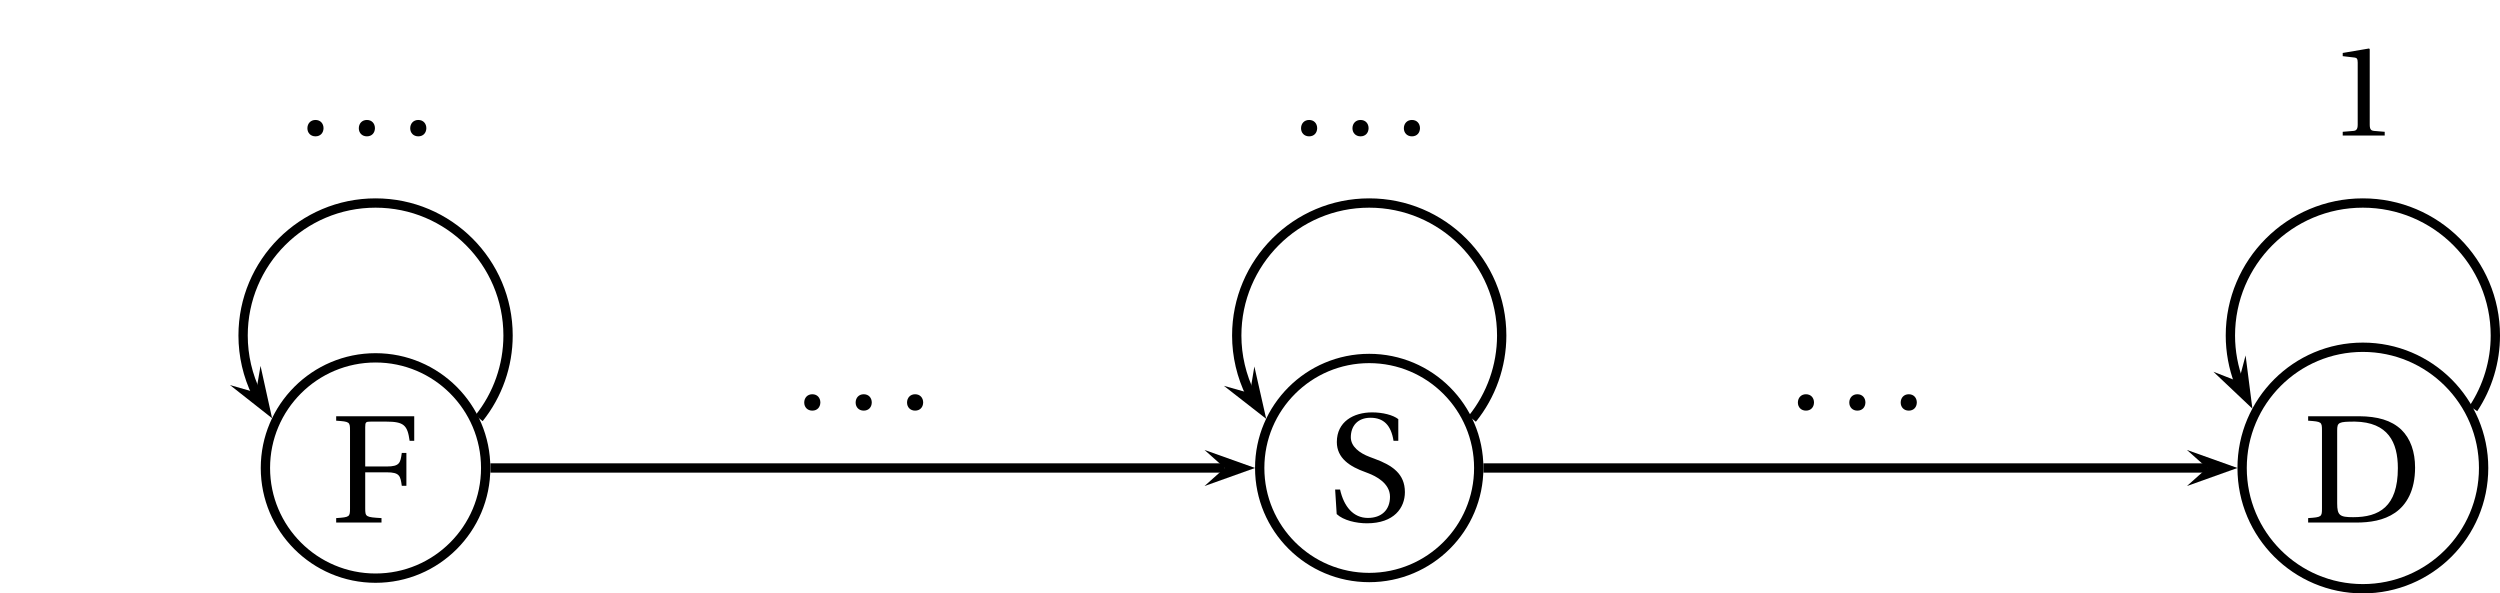 <?xml version='1.0' encoding='UTF-8'?>
<!-- This file was generated by dvisvgm 2.2 -->
<svg height='50.785pt' version='1.1' viewBox='-1.543 -4.324 213.957 50.785' width='213.957pt' xmlns='http://www.w3.org/2000/svg' xmlns:xlink='http://www.w3.org/1999/xlink'>
<defs>
<clipPath id='clip1'>
<path d='M0 996.264'/>
</clipPath>
<clipPath id='clip2'>
<path d='M0 996.264'/>
</clipPath>
<clipPath id='clip3'>
<path d='M0 996.264'/>
</clipPath>
<path d='M1.749 0.158C2.262 0.158 2.564 -0.197 2.577 -0.671C2.577 -1.157 2.262 -1.525 1.749 -1.525C1.249 -1.525 0.92 -1.157 0.92 -0.671C0.92 -0.197 1.249 0.158 1.749 0.158Z' id='g1-46'/>
<path d='M5.746 0V-0.381L4.642 -0.473C4.366 -0.5 4.208 -0.605 4.208 -1.118V-8.863L4.142 -8.941L1.433 -8.481V-8.152L2.656 -8.008C2.88 -7.982 2.972 -7.876 2.972 -7.495V-1.118C2.972 -0.868 2.932 -0.71 2.853 -0.618C2.788 -0.526 2.682 -0.487 2.538 -0.473L1.433 -0.381V0H5.746Z' id='g1-49'/>
<path d='M2.945 -7.89C2.945 -8.573 3.064 -8.639 4.471 -8.639C7.298 -8.586 8.139 -6.877 8.139 -4.655C8.139 -1.341 6.522 -0.46 4.313 -0.46C3.169 -0.46 2.945 -0.605 2.945 -1.644V-7.89ZM0.46 -9.099V-8.718C1.617 -8.639 1.644 -8.613 1.644 -7.876V-1.223C1.644 -0.487 1.617 -0.46 0.46 -0.381V0H4.563C5.733 0 6.93 -0.171 7.903 -0.842S9.612 -2.735 9.612 -4.707C9.612 -6.035 9.231 -7.179 8.429 -7.955C7.574 -8.757 6.404 -9.086 4.826 -9.099H0.46Z' id='g1-68'/>
<path d='M0.46 -9.099V-8.718C1.617 -8.639 1.644 -8.613 1.644 -7.876V-1.223C1.644 -0.487 1.617 -0.46 0.46 -0.381V0H4.339V-0.381C2.985 -0.46 2.945 -0.487 2.945 -1.223V-4.3H4.786C5.904 -4.3 5.957 -3.984 6.075 -3.143H6.469V-5.957H6.075C5.957 -5.115 5.904 -4.799 4.786 -4.799H2.945V-8.166C2.945 -8.6 2.998 -8.639 3.432 -8.639H4.734C6.259 -8.639 6.561 -8.337 6.746 -6.995H7.14V-9.099H0.46Z' id='g1-70'/>
<path d='M0.789 -0.592C1.368 -0.053 2.459 0.197 3.379 0.197C5.707 0.197 6.627 -1.131 6.627 -2.472C6.627 -4.024 5.575 -4.76 4.037 -5.325L3.616 -5.483C2.735 -5.812 1.999 -6.377 1.999 -7.166C1.999 -8.126 2.577 -8.836 3.682 -8.836C4.813 -8.836 5.444 -8.192 5.654 -6.864H6.062V-8.718C5.615 -9.073 4.721 -9.296 3.826 -9.296C2.222 -9.296 0.802 -8.494 0.802 -6.759C0.802 -5.378 1.907 -4.655 3.287 -4.168L3.524 -4.076C4.103 -3.853 5.352 -3.248 5.352 -2.078C5.352 -0.947 4.629 -0.263 3.458 -0.263C2.222 -0.263 1.407 -1.223 1.078 -2.696H0.657L0.789 -0.592Z' id='g1-83'/>
<use id='g4-46' transform='scale(0.833)' xlink:href='#g1-46'/>
<use id='g4-49' transform='scale(0.833)' xlink:href='#g1-49'/>
</defs>
<g id='page1'>
<path d='M40.023 35.727C40.023 30.523 35.801 26.301 30.598 26.301C25.395 26.301 21.172 30.523 21.172 35.727C21.172 40.93 25.395 45.156 30.598 45.156C35.801 45.156 40.023 40.93 40.023 35.727Z' fill='none' stroke='#000000' stroke-miterlimit='10' stroke-width='0.797'/>
<use x='26.768' xlink:href='#g1-70' y='40.398'/>
<path d='M125.012 35.727C125.012 30.551 120.812 26.355 115.637 26.355S106.266 30.551 106.266 35.727C106.266 40.902 110.461 45.102 115.637 45.102S125.012 40.902 125.012 35.727Z' fill='none' stroke='#000000' stroke-miterlimit='10' stroke-width='0.797'/>
<g transform='matrix(1 0 0 1 85.039 0)'>
<use x='27.026' xlink:href='#g1-83' y='40.265'/>
</g>
<path d='M211.012 35.727C211.012 30.02 206.383 25.395 200.676 25.395C194.969 25.395 190.344 30.02 190.344 35.727C190.344 41.434 194.969 46.062 200.676 46.062C206.383 46.062 211.012 41.434 211.012 35.727Z' fill='none' stroke='#000000' stroke-miterlimit='10' stroke-width='0.797'/>
<g transform='matrix(1 0 0 1 170.079 0)'>
<use x='25.455' xlink:href='#g1-68' y='40.398'/>
</g>
<path d='M101.543 37.273L105.868 35.727L101.543 34.184L103.274 35.727'/>
<path d='M40.426 35.727H103.274' fill='none' stroke='#000000' stroke-miterlimit='10' stroke-width='0.797'/>
<path d='M185.621 37.273L189.946 35.727L185.621 34.184L187.352 35.727'/>
<path d='M125.41 35.727H187.351' fill='none' stroke='#000000' stroke-miterlimit='10' stroke-width='0.797'/>
<path clip-path='url(#clip1)' d='M-1.543 -4.324L0 0L1.543 -4.324L0 -2.594'/>
<path d='M18.137 28.629L21.742 31.469L20.754 26.988L20.363 29.273'/>
<path d='M39.453 31.469C41.059 29.465 41.938 26.961 41.938 24.391C41.938 18.129 36.859 13.051 30.598 13.051S19.262 18.129 19.262 24.391C19.262 26.113 19.656 27.82 20.41 29.367' fill='none' stroke='#000000' stroke-miterlimit='10' stroke-width='0.797'/>
<g transform='matrix(1 0 0 1 3.04036e-05 -29.202)'>
<use x='23.999' xlink:href='#g4-46' y='36.415'/>
<use x='28.399' xlink:href='#g4-46' y='36.415'/>
<use x='32.798' xlink:href='#g4-46' y='36.415'/>
</g>
<path clip-path='url(#clip2)' d='M-1.543 -4.324L0 0L1.543 -4.324L0 -2.594'/>
<path d='M187.887 27.492L191.223 30.648L190.641 26.094L190.047 28.336'/>
<path d='M210.133 30.648C211.359 28.793 212.016 26.613 212.016 24.391C212.016 18.129 206.938 13.051 200.675 13.051C194.414 13.051 189.34 18.129 189.34 24.391C189.34 25.77 189.594 27.145 190.086 28.434' fill='none' stroke='#000000' stroke-miterlimit='10' stroke-width='0.797'/>
<g transform='matrix(1 0 0 1 170.079 -32.137)'>
<use x='27.681' xlink:href='#g4-49' y='39.41'/>
</g>
<path clip-path='url(#clip3)' d='M-1.543 -4.324L0 0L1.543 -4.324L0 -2.594'/>
<path d='M103.199 28.695L106.821 31.52L105.809 27.039L105.43 29.328'/>
<path d='M124.457 31.52C126.086 29.504 126.977 26.98 126.977 24.391C126.977 18.129 121.899 13.051 115.636 13.051C109.375 13.051 104.301 18.129 104.301 24.391C104.301 26.133 104.707 27.859 105.476 29.422' fill='none' stroke='#000000' stroke-miterlimit='10' stroke-width='0.797'/>
<g transform='matrix(1 0 0 1 85.039 -29.202)'>
<use x='23.999' xlink:href='#g4-46' y='36.415'/>
<use x='28.399' xlink:href='#g4-46' y='36.415'/>
<use x='32.798' xlink:href='#g4-46' y='36.415'/>
</g>
<g transform='matrix(1 0 0 1 42.52 0)'>
<use x='23.999' xlink:href='#g4-46' y='30.687'/>
<use x='28.399' xlink:href='#g4-46' y='30.687'/>
<use x='32.798' xlink:href='#g4-46' y='30.687'/>
</g>
<g transform='matrix(1 0 0 1 127.559 0)'>
<use x='23.999' xlink:href='#g4-46' y='30.687'/>
<use x='28.399' xlink:href='#g4-46' y='30.687'/>
<use x='32.798' xlink:href='#g4-46' y='30.687'/>
</g>
</g>
</svg>